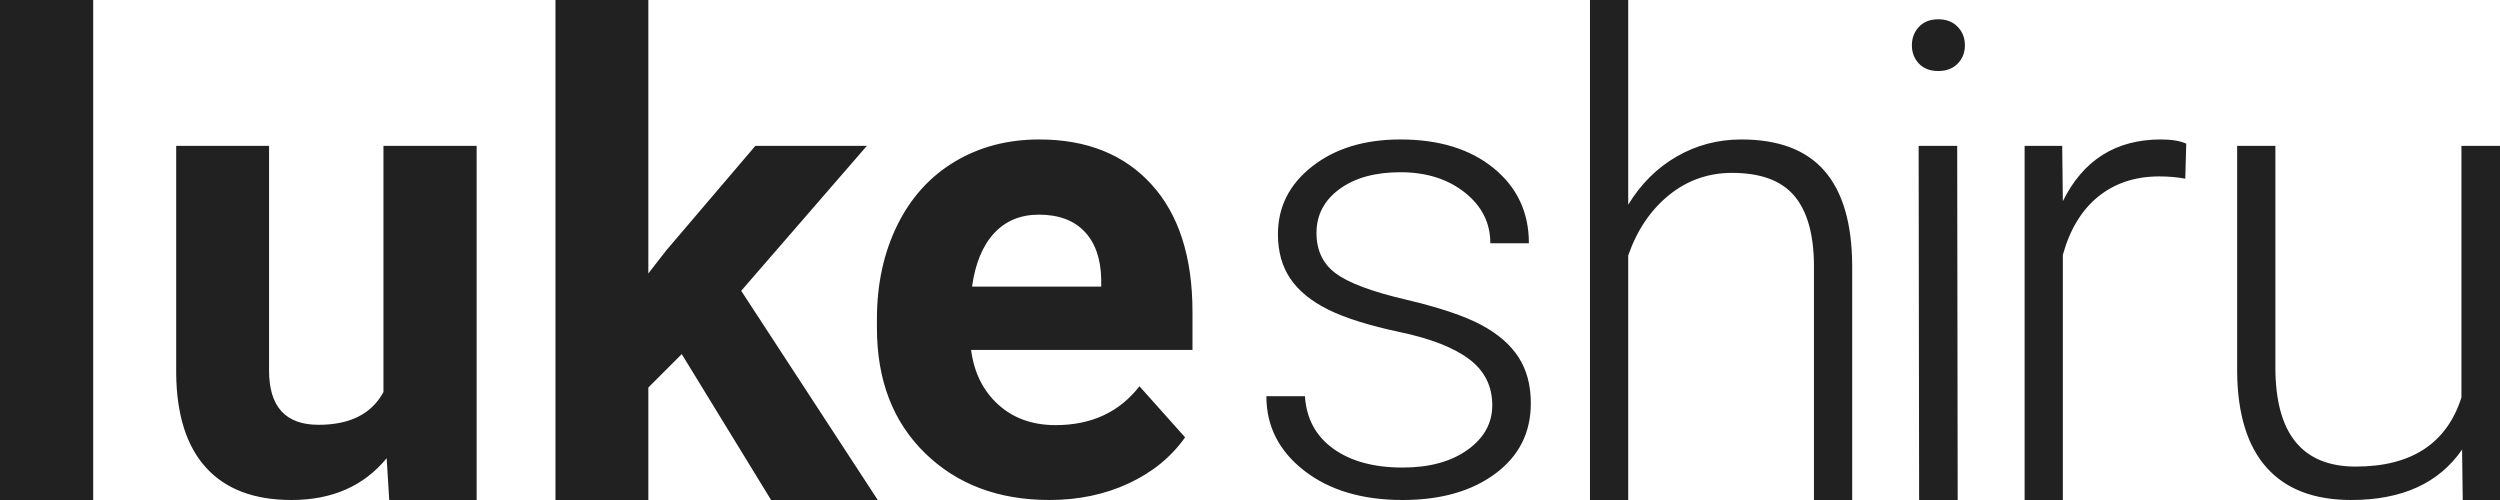<?xml version="1.0" standalone="no"?><!-- Generator: Gravit.io --><svg xmlns="http://www.w3.org/2000/svg" xmlns:xlink="http://www.w3.org/1999/xlink" style="isolation:isolate" viewBox="0 0 320 64"><path d=" M 191.01 51.866 L 191.01 51.866 L 191.01 51.866 Q 191.01 48.206 188.069 45.985 L 188.069 45.985 L 188.069 45.985 Q 185.128 43.763 179.205 42.509 L 179.205 42.509 L 179.205 42.509 Q 173.283 41.254 170.013 39.63 L 170.013 39.63 L 170.013 39.63 Q 166.743 38.005 165.159 35.661 L 165.159 35.661 L 165.159 35.661 Q 163.576 33.316 163.576 29.985 L 163.576 29.985 L 163.576 29.985 Q 163.576 24.72 167.977 21.285 L 167.977 21.285 L 167.977 21.285 Q 172.378 17.851 179.247 17.851 L 179.247 17.851 L 179.247 17.851 Q 186.691 17.851 191.195 21.532 L 191.195 21.532 L 191.195 21.532 Q 195.699 25.213 195.699 31.136 L 195.699 31.136 L 190.763 31.136 L 190.763 31.136 Q 190.763 27.229 187.493 24.638 L 187.493 24.638 L 187.493 24.638 Q 184.223 22.046 179.247 22.046 L 179.247 22.046 L 179.247 22.046 Q 174.393 22.046 171.452 24.206 L 171.452 24.206 L 171.452 24.206 Q 168.511 26.365 168.511 29.82 L 168.511 29.82 L 168.511 29.82 Q 168.511 33.152 170.959 34.982 L 170.959 34.982 L 170.959 34.982 Q 173.406 36.812 179.884 38.334 L 179.884 38.334 L 179.884 38.334 Q 186.362 39.856 189.591 41.584 L 189.591 41.584 L 189.591 41.584 Q 192.82 43.311 194.383 45.738 L 194.383 45.738 L 194.383 45.738 Q 195.946 48.165 195.946 51.62 L 195.946 51.62 L 195.946 51.62 Q 195.946 57.254 191.401 60.627 L 191.401 60.627 L 191.401 60.627 Q 186.856 64 179.534 64 L 179.534 64 L 179.534 64 Q 171.761 64 166.928 60.237 L 166.928 60.237 L 166.928 60.237 Q 162.095 56.473 162.095 50.715 L 162.095 50.715 L 167.031 50.715 L 167.031 50.715 Q 167.319 55.033 170.671 57.44 L 170.671 57.44 L 170.671 57.44 Q 174.023 59.846 179.534 59.846 L 179.534 59.846 L 179.534 59.846 Q 184.676 59.846 187.843 57.584 L 187.843 57.584 L 187.843 57.584 Q 191.01 55.321 191.01 51.866 Z  M 208.412 0 L 208.412 26.201 L 208.412 26.201 Q 210.839 22.211 214.623 20.031 L 214.623 20.031 L 214.623 20.031 Q 218.407 17.851 222.89 17.851 L 222.89 17.851 L 222.89 17.851 Q 230.047 17.851 233.543 21.882 L 233.543 21.882 L 233.543 21.882 Q 237.039 25.913 237.08 33.974 L 237.08 33.974 L 237.08 64 L 232.186 64 L 232.186 33.933 L 232.186 33.933 Q 232.145 27.969 229.656 25.049 L 229.656 25.049 L 229.656 25.049 Q 227.168 22.129 221.697 22.129 L 221.697 22.129 L 221.697 22.129 Q 217.132 22.129 213.615 24.987 L 213.615 24.987 L 213.615 24.987 Q 210.098 27.846 208.412 32.699 L 208.412 32.699 L 208.412 64 L 203.517 64 L 203.517 0 L 208.412 0 Z  M 250.521 18.674 L 250.583 64 L 245.647 64 L 245.586 18.674 L 250.521 18.674 Z  M 244.722 5.799 L 244.722 5.799 L 244.722 5.799 Q 244.722 4.401 245.627 3.434 L 245.627 3.434 L 245.627 3.434 Q 246.532 2.468 248.095 2.468 L 248.095 2.468 L 248.095 2.468 Q 249.658 2.468 250.583 3.434 L 250.583 3.434 L 250.583 3.434 Q 251.509 4.401 251.509 5.799 L 251.509 5.799 L 251.509 5.799 Q 251.509 7.198 250.583 8.144 L 250.583 8.144 L 250.583 8.144 Q 249.658 9.09 248.095 9.09 L 248.095 9.09 L 248.095 9.09 Q 246.532 9.09 245.627 8.144 L 245.627 8.144 L 245.627 8.144 Q 244.722 7.198 244.722 5.799 Z  M 279.839 18.386 L 279.716 22.869 L 279.716 22.869 Q 278.153 22.581 276.384 22.581 L 276.384 22.581 L 276.384 22.581 Q 271.777 22.581 268.59 25.152 L 268.59 25.152 L 268.59 25.152 Q 265.402 27.722 264.045 32.617 L 264.045 32.617 L 264.045 64 L 259.15 64 L 259.15 18.674 L 263.962 18.674 L 264.045 25.748 L 264.045 25.748 Q 267.952 17.851 276.59 17.851 L 276.59 17.851 L 276.59 17.851 Q 278.646 17.851 279.839 18.386 L 279.839 18.386 Z  M 11.928 0 L 11.928 64 L 0 64 L 0 0 L 11.928 0 Z  M 49.822 64 L 49.493 58.653 L 49.493 58.653 Q 45.092 64 37.319 64 L 37.319 64 L 37.319 64 Q 30.162 64 26.398 59.887 L 26.398 59.887 L 26.398 59.887 Q 22.635 55.774 22.552 47.835 L 22.552 47.835 L 22.552 18.674 L 34.439 18.674 L 34.439 47.424 L 34.439 47.424 Q 34.439 54.375 40.774 54.375 L 40.774 54.375 L 40.774 54.375 Q 46.82 54.375 49.082 50.18 L 49.082 50.18 L 49.082 18.674 L 61.01 18.674 L 61.01 64 L 49.822 64 Z  M 98.699 64 L 87.264 45.326 L 82.987 49.604 L 82.987 64 L 71.1 64 L 71.1 0 L 82.987 0 L 82.987 35.003 L 85.29 32.041 L 96.683 18.674 L 110.956 18.674 L 94.874 37.224 L 112.354 64 L 98.699 64 Z  M 134.334 64 L 134.334 64 L 134.334 64 Q 124.545 64 118.396 57.995 L 118.396 57.995 L 118.396 57.995 Q 112.247 51.99 112.247 41.995 L 112.247 41.995 L 112.247 40.843 L 112.247 40.843 Q 112.247 34.139 114.838 28.853 L 114.838 28.853 L 114.838 28.853 Q 117.429 23.568 122.18 20.71 L 122.18 20.71 L 122.18 20.71 Q 126.931 17.851 133.018 17.851 L 133.018 17.851 L 133.018 17.851 Q 142.149 17.851 147.393 23.609 L 147.393 23.609 L 147.393 23.609 Q 152.638 29.368 152.638 39.938 L 152.638 39.938 L 152.638 44.792 L 124.298 44.792 L 124.298 44.792 Q 124.874 49.152 127.774 51.784 L 127.774 51.784 L 127.774 51.784 Q 130.674 54.416 135.116 54.416 L 135.116 54.416 L 135.116 54.416 Q 141.985 54.416 145.851 49.44 L 145.851 49.44 L 151.692 55.979 L 151.692 55.979 Q 149.018 59.763 144.452 61.882 L 144.452 61.882 L 144.452 61.882 Q 139.887 64 134.334 64 Z  M 132.977 27.476 L 132.977 27.476 L 132.977 27.476 Q 129.44 27.476 127.239 29.861 L 127.239 29.861 L 127.239 29.861 Q 125.039 32.247 124.422 36.689 L 124.422 36.689 L 140.956 36.689 L 140.956 35.743 L 140.956 35.743 Q 140.874 31.794 138.817 29.635 L 138.817 29.635 L 138.817 29.635 Q 136.761 27.476 132.977 27.476 Z  M 315.229 64 L 315.147 57.542 L 315.147 57.542 Q 310.704 64 300.956 64 L 300.956 64 L 300.956 64 Q 293.841 64 290.139 59.866 L 290.139 59.866 L 290.139 59.866 Q 286.437 55.733 286.355 47.63 L 286.355 47.63 L 286.355 18.674 L 291.249 18.674 L 291.249 47.013 L 291.249 47.013 Q 291.249 59.722 301.532 59.722 L 301.532 59.722 L 301.532 59.722 Q 312.226 59.722 315.064 50.879 L 315.064 50.879 L 315.064 18.674 L 320 18.674 L 320 64 L 315.229 64 Z " fill="#212121"/></svg>
